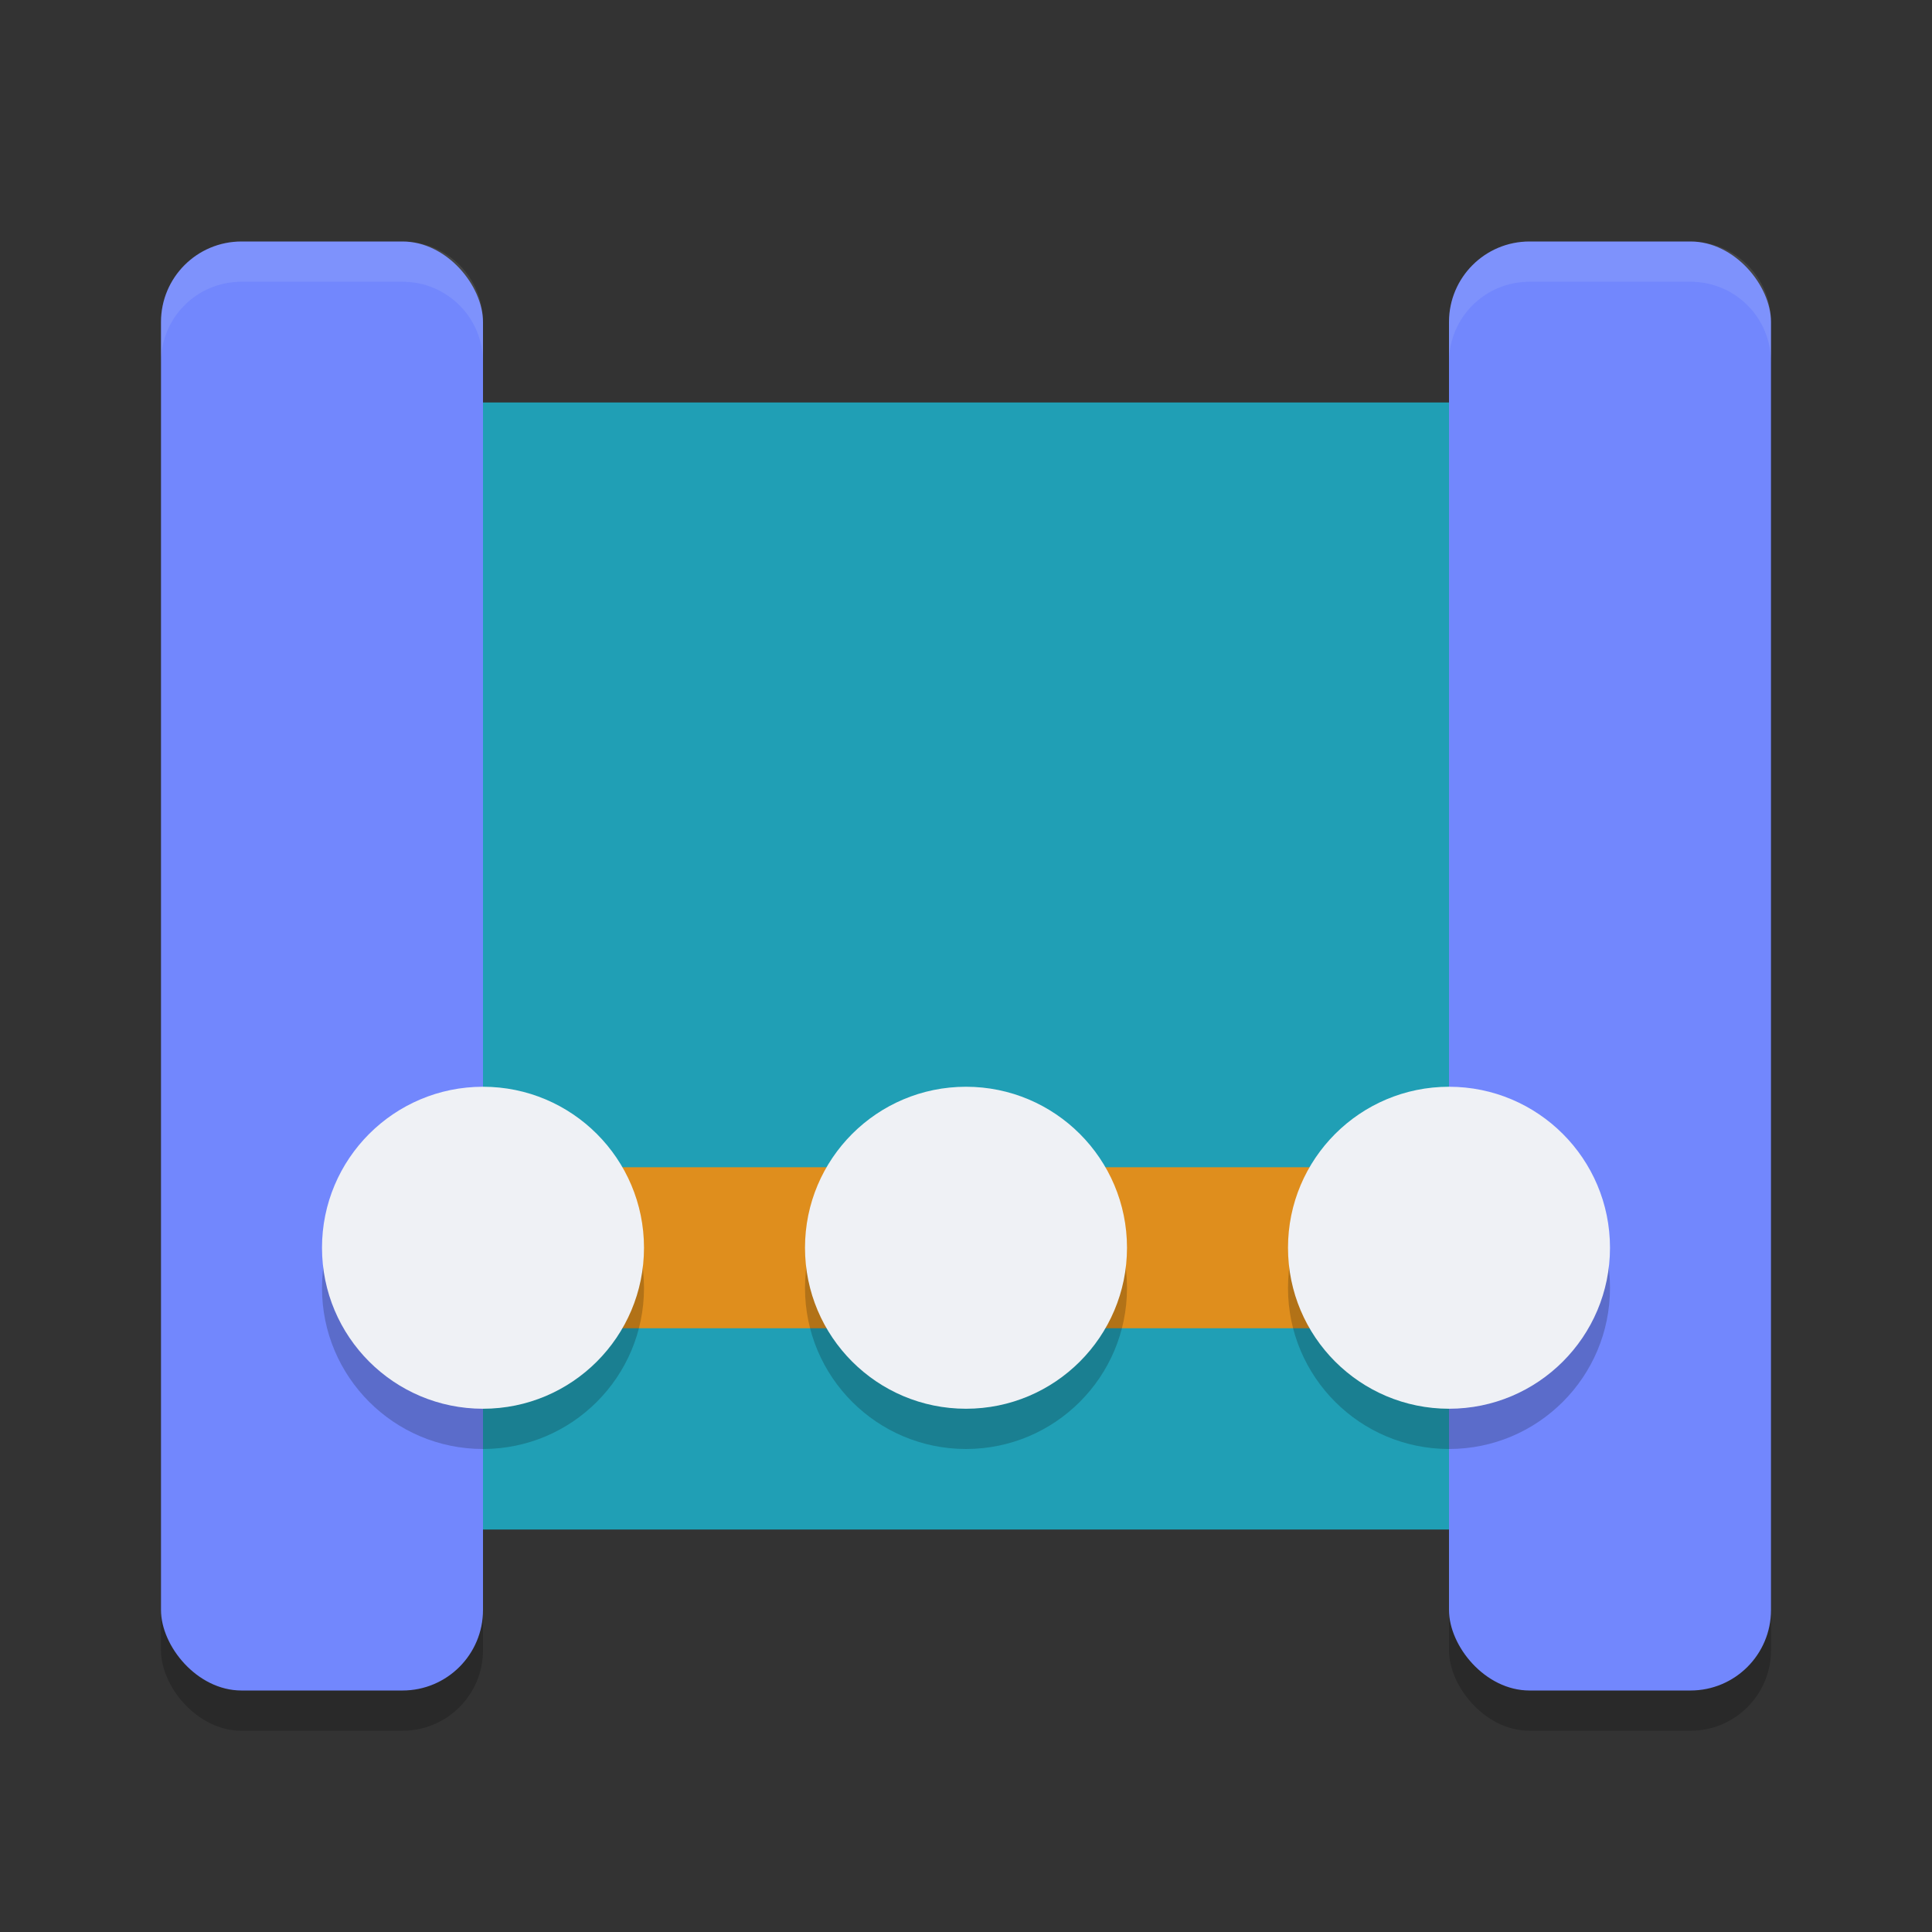 <svg width="48" height="48" version="1.1" xmlns="http://www.w3.org/2000/svg">
 <rect width="100%" height="100%" fill="#333333" stroke="none"/>
 <path d="m7.8 10c-0.997 0-1.8 0.694-1.8 1.556v24.889c0 0.862 0.803 1.556 1.8 1.556h29.7c0.997 0 1.8-0.694 1.8-1.556v-24.889c0-0.862-0.803-1.556-1.8-1.556zm28.8 0c-0.997 0-1.8 0.694-1.8 1.556v24.889c0 0.862 0.803 1.556 1.8 1.556h3.6c0.997 0 1.8-0.694 1.8-1.556v-24.889c0-0.862-0.803-1.556-1.8-1.556z" style="fill:#209fb5"/>
 <rect x="4" y="7" width="8" height="36" rx="2" ry="2" style="opacity:.2"/>
 <rect x="36" y="7" width="8" height="36" rx="2" ry="2" style="opacity:.2"/>
 <rect x="4" y="6" width="8" height="36" rx="2" ry="2" style="fill:#7287fd"/>
 <rect x="36" y="6" width="8" height="36" rx="2" ry="2" style="fill:#7287fd"/>
 <path d="m12 31h24" style="fill:none;stroke-linecap:round;stroke-linejoin:round;stroke-width:4;stroke:#df8e1d"/>
 <path d="m12 28c-2.209 0-4 1.791-4 4s1.791 4 4 4 4-1.791 4-4-1.791-4-4-4zm12 0c-2.209 0-4 1.791-4 4s1.791 4 4 4 4-1.791 4-4-1.791-4-4-4zm12 0c-2.209 0-4 1.791-4 4s1.791 4 4 4 4-1.791 4-4-1.791-4-4-4z" style="opacity:.2"/>
 <path d="m12 27c-2.209 0-4 1.791-4 4s1.791 4 4 4 4-1.791 4-4-1.791-4-4-4zm12 0c-2.209 0-4 1.791-4 4s1.791 4 4 4 4-1.791 4-4-1.791-4-4-4zm12 0c-2.209 0-4 1.791-4 4s1.791 4 4 4 4-1.791 4-4-1.791-4-4-4z" style="fill:#eff1f5"/>
 <path d="m6 6c-1.108 0-2 0.892-2 2v1c0-1.108 0.892-2 2-2h4c1.108 0 2 0.892 2 2v-1c0-1.108-0.892-2-2-2z" style="fill:#eff1f5;opacity:.1"/>
 <path d="m38 6c-1.108 0-2 0.892-2 2v1c0-1.108 0.892-2 2-2h4c1.108 0 2 0.892 2 2v-1c0-1.108-0.892-2-2-2z" style="fill:#eff1f5;opacity:.1"/>
</svg>
